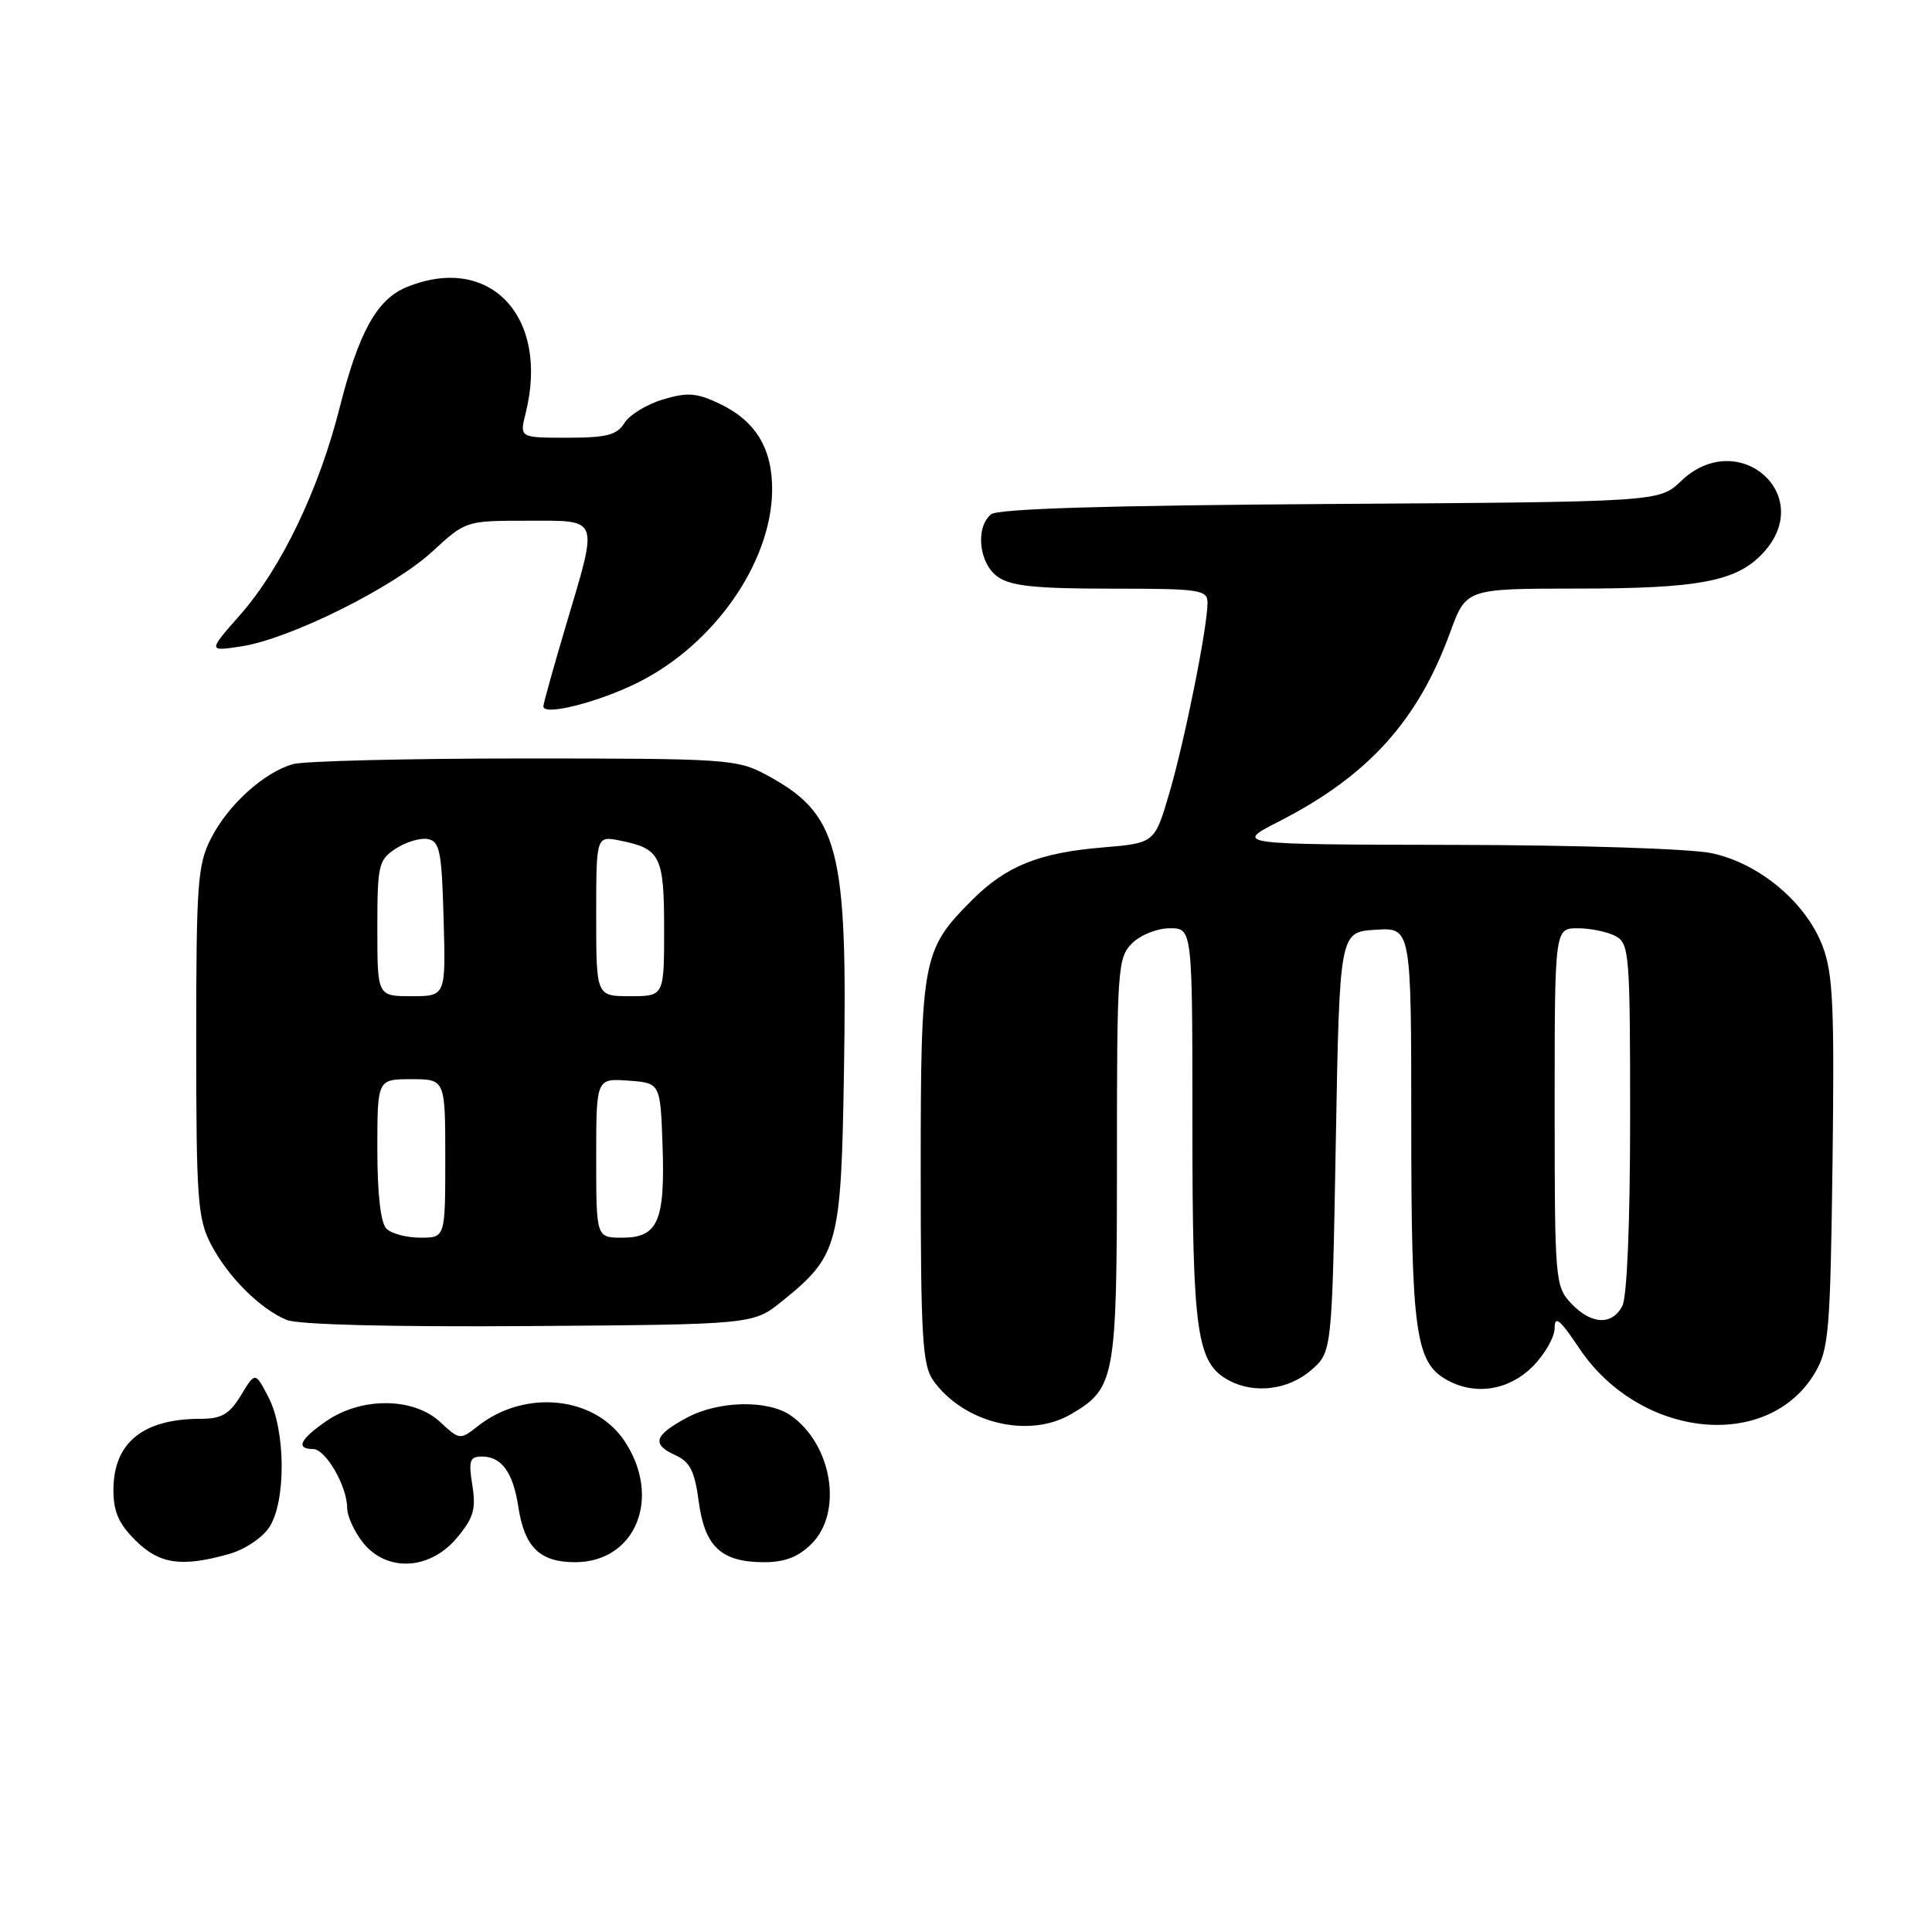 <?xml version="1.0" encoding="UTF-8" standalone="no"?>
<!DOCTYPE svg PUBLIC "-//W3C//DTD SVG 1.1//EN" "http://www.w3.org/Graphics/SVG/1.1/DTD/svg11.dtd" >
<svg xmlns="http://www.w3.org/2000/svg" xmlns:xlink="http://www.w3.org/1999/xlink" version="1.1" viewBox="0 0 256 256">
 <g >
 <path fill="currentColor"
d=" M 30.26 205.94 C 32.38 205.36 34.74 203.80 35.68 202.37 C 37.92 198.95 37.86 189.54 35.57 185.13 C 33.82 181.76 33.82 181.76 31.93 184.88 C 30.39 187.40 29.37 188.00 26.58 188.00 C 18.97 188.00 15.08 191.14 15.03 197.33 C 15.01 200.25 15.69 201.85 17.92 204.08 C 21.10 207.25 23.98 207.69 30.26 205.94 Z  M 60.51 203.81 C 62.75 201.14 63.09 199.99 62.59 196.81 C 62.06 193.53 62.24 193.00 63.87 193.00 C 66.46 193.00 67.99 195.11 68.68 199.66 C 69.50 205.02 71.53 207.00 76.20 207.00 C 84.26 207.00 87.75 198.39 82.72 190.90 C 78.75 184.99 69.54 184.07 63.33 188.96 C 60.96 190.82 60.90 190.81 58.32 188.42 C 54.81 185.16 47.97 185.09 43.32 188.25 C 39.77 190.67 39.11 192.00 41.47 192.00 C 43.15 192.00 46.00 196.93 46.00 199.82 C 46.00 200.87 46.93 202.92 48.07 204.37 C 51.20 208.34 56.91 208.08 60.51 203.81 Z  M 107.55 204.55 C 111.72 200.37 110.27 191.40 104.78 187.56 C 101.78 185.46 95.23 185.59 91.04 187.84 C 86.69 190.17 86.31 191.36 89.43 192.79 C 91.44 193.70 92.05 194.90 92.59 199.00 C 93.39 204.97 95.59 207.00 101.27 207.00 C 103.99 207.00 105.80 206.30 107.55 204.55 Z  M 141.96 187.36 C 147.78 183.93 148.00 182.71 148.00 153.60 C 148.00 128.33 148.10 126.90 150.00 125.00 C 151.11 123.89 153.33 123.00 155.00 123.00 C 158.00 123.00 158.00 123.00 158.00 149.03 C 158.00 176.68 158.56 180.63 162.85 182.92 C 166.21 184.72 170.69 184.17 173.69 181.59 C 176.50 179.18 176.50 179.18 177.00 151.34 C 177.50 123.50 177.50 123.50 182.25 123.20 C 187.00 122.89 187.00 122.89 187.00 148.98 C 187.00 176.69 187.56 180.63 191.85 182.92 C 195.58 184.92 199.95 184.20 203.08 181.08 C 204.68 179.47 206.00 177.17 206.00 175.96 C 206.00 174.26 206.72 174.85 209.25 178.64 C 217.27 190.63 234.29 192.40 240.50 181.89 C 242.33 178.79 242.53 176.37 242.82 154.07 C 243.08 133.28 242.89 128.99 241.49 125.33 C 239.28 119.56 233.13 114.41 226.84 113.06 C 224.04 112.46 209.28 111.98 192.70 111.95 C 163.50 111.90 163.50 111.90 169.50 108.83 C 181.28 102.81 187.88 95.51 192.15 83.80 C 194.27 78.00 194.27 78.00 208.88 77.99 C 225.17 77.99 230.13 77.04 233.62 73.27 C 240.73 65.60 230.32 56.49 222.74 63.75 C 219.87 66.50 219.87 66.50 176.25 66.78 C 146.60 66.97 132.21 67.41 131.32 68.15 C 129.20 69.91 129.72 74.69 132.22 76.44 C 133.95 77.66 137.28 78.00 147.22 78.00 C 159.08 78.00 160.00 78.14 160.00 79.89 C 160.00 83.11 156.98 98.16 154.94 105.10 C 153.00 111.71 153.00 111.71 146.13 112.29 C 137.68 112.99 133.32 114.75 128.83 119.24 C 122.21 125.86 122.00 126.96 122.00 155.18 C 122.00 176.93 122.23 180.88 123.62 182.86 C 127.61 188.56 136.32 190.70 141.96 187.36 Z  M 103.66 172.39 C 111.10 166.38 111.46 165.03 111.83 141.94 C 112.32 112.26 111.16 107.85 101.50 102.65 C 97.68 100.60 96.26 100.50 69.50 100.50 C 54.10 100.50 40.30 100.84 38.83 101.25 C 34.99 102.33 30.22 106.64 27.96 111.09 C 26.18 114.56 26.00 117.07 26.00 138.00 C 26.00 158.75 26.19 161.45 27.91 164.79 C 30.14 169.13 34.47 173.46 38.00 174.90 C 39.54 175.53 51.88 175.84 70.16 175.71 C 99.82 175.50 99.82 175.50 103.66 172.39 Z  M 84.71 90.35 C 94.68 85.30 102.16 74.57 102.31 65.09 C 102.39 59.47 100.16 55.78 95.30 53.47 C 92.29 52.05 91.08 51.96 87.84 52.93 C 85.70 53.57 83.41 54.97 82.74 56.05 C 81.74 57.65 80.39 58.00 75.18 58.00 C 68.84 58.00 68.84 58.00 69.65 54.75 C 72.86 41.93 64.87 33.50 53.83 38.07 C 49.94 39.68 47.53 44.04 45.01 54.00 C 42.26 64.90 37.28 75.26 31.84 81.45 C 27.54 86.33 27.54 86.33 32.02 85.64 C 38.43 84.65 52.13 77.84 57.30 73.07 C 61.72 69.00 61.73 69.00 69.86 69.00 C 79.57 69.00 79.31 68.32 75.00 82.84 C 73.35 88.39 72.00 93.23 72.00 93.60 C 72.00 94.92 79.45 93.01 84.71 90.35 Z  M 208.17 172.69 C 206.07 170.44 206.00 169.63 206.00 146.69 C 206.00 123.00 206.00 123.00 209.07 123.00 C 210.75 123.00 213.00 123.47 214.07 124.04 C 215.89 125.01 216.00 126.35 216.00 148.10 C 216.00 162.06 215.59 171.89 214.96 173.07 C 213.58 175.66 210.82 175.51 208.17 172.69 Z  M 51.20 162.80 C 50.44 162.04 50.00 158.20 50.00 152.30 C 50.00 143.00 50.00 143.00 54.50 143.00 C 59.00 143.00 59.00 143.00 59.00 153.50 C 59.00 164.00 59.00 164.00 55.70 164.00 C 53.88 164.00 51.86 163.46 51.20 162.80 Z  M 79.00 153.44 C 79.00 142.89 79.00 142.89 83.25 143.19 C 87.50 143.50 87.50 143.50 87.79 151.74 C 88.14 161.80 87.19 164.00 82.46 164.00 C 79.00 164.00 79.00 164.00 79.00 153.44 Z  M 50.00 123.02 C 50.00 114.60 50.15 113.95 52.45 112.44 C 53.80 111.56 55.71 110.99 56.70 111.18 C 58.27 111.48 58.54 112.83 58.78 121.76 C 59.07 132.00 59.07 132.00 54.53 132.00 C 50.00 132.00 50.00 132.00 50.00 123.02 Z  M 79.00 121.38 C 79.00 110.75 79.00 110.75 82.15 111.38 C 87.52 112.45 88.00 113.42 88.00 123.12 C 88.00 132.00 88.00 132.00 83.50 132.00 C 79.00 132.00 79.00 132.00 79.00 121.38 Z "/>
</g>
</svg>